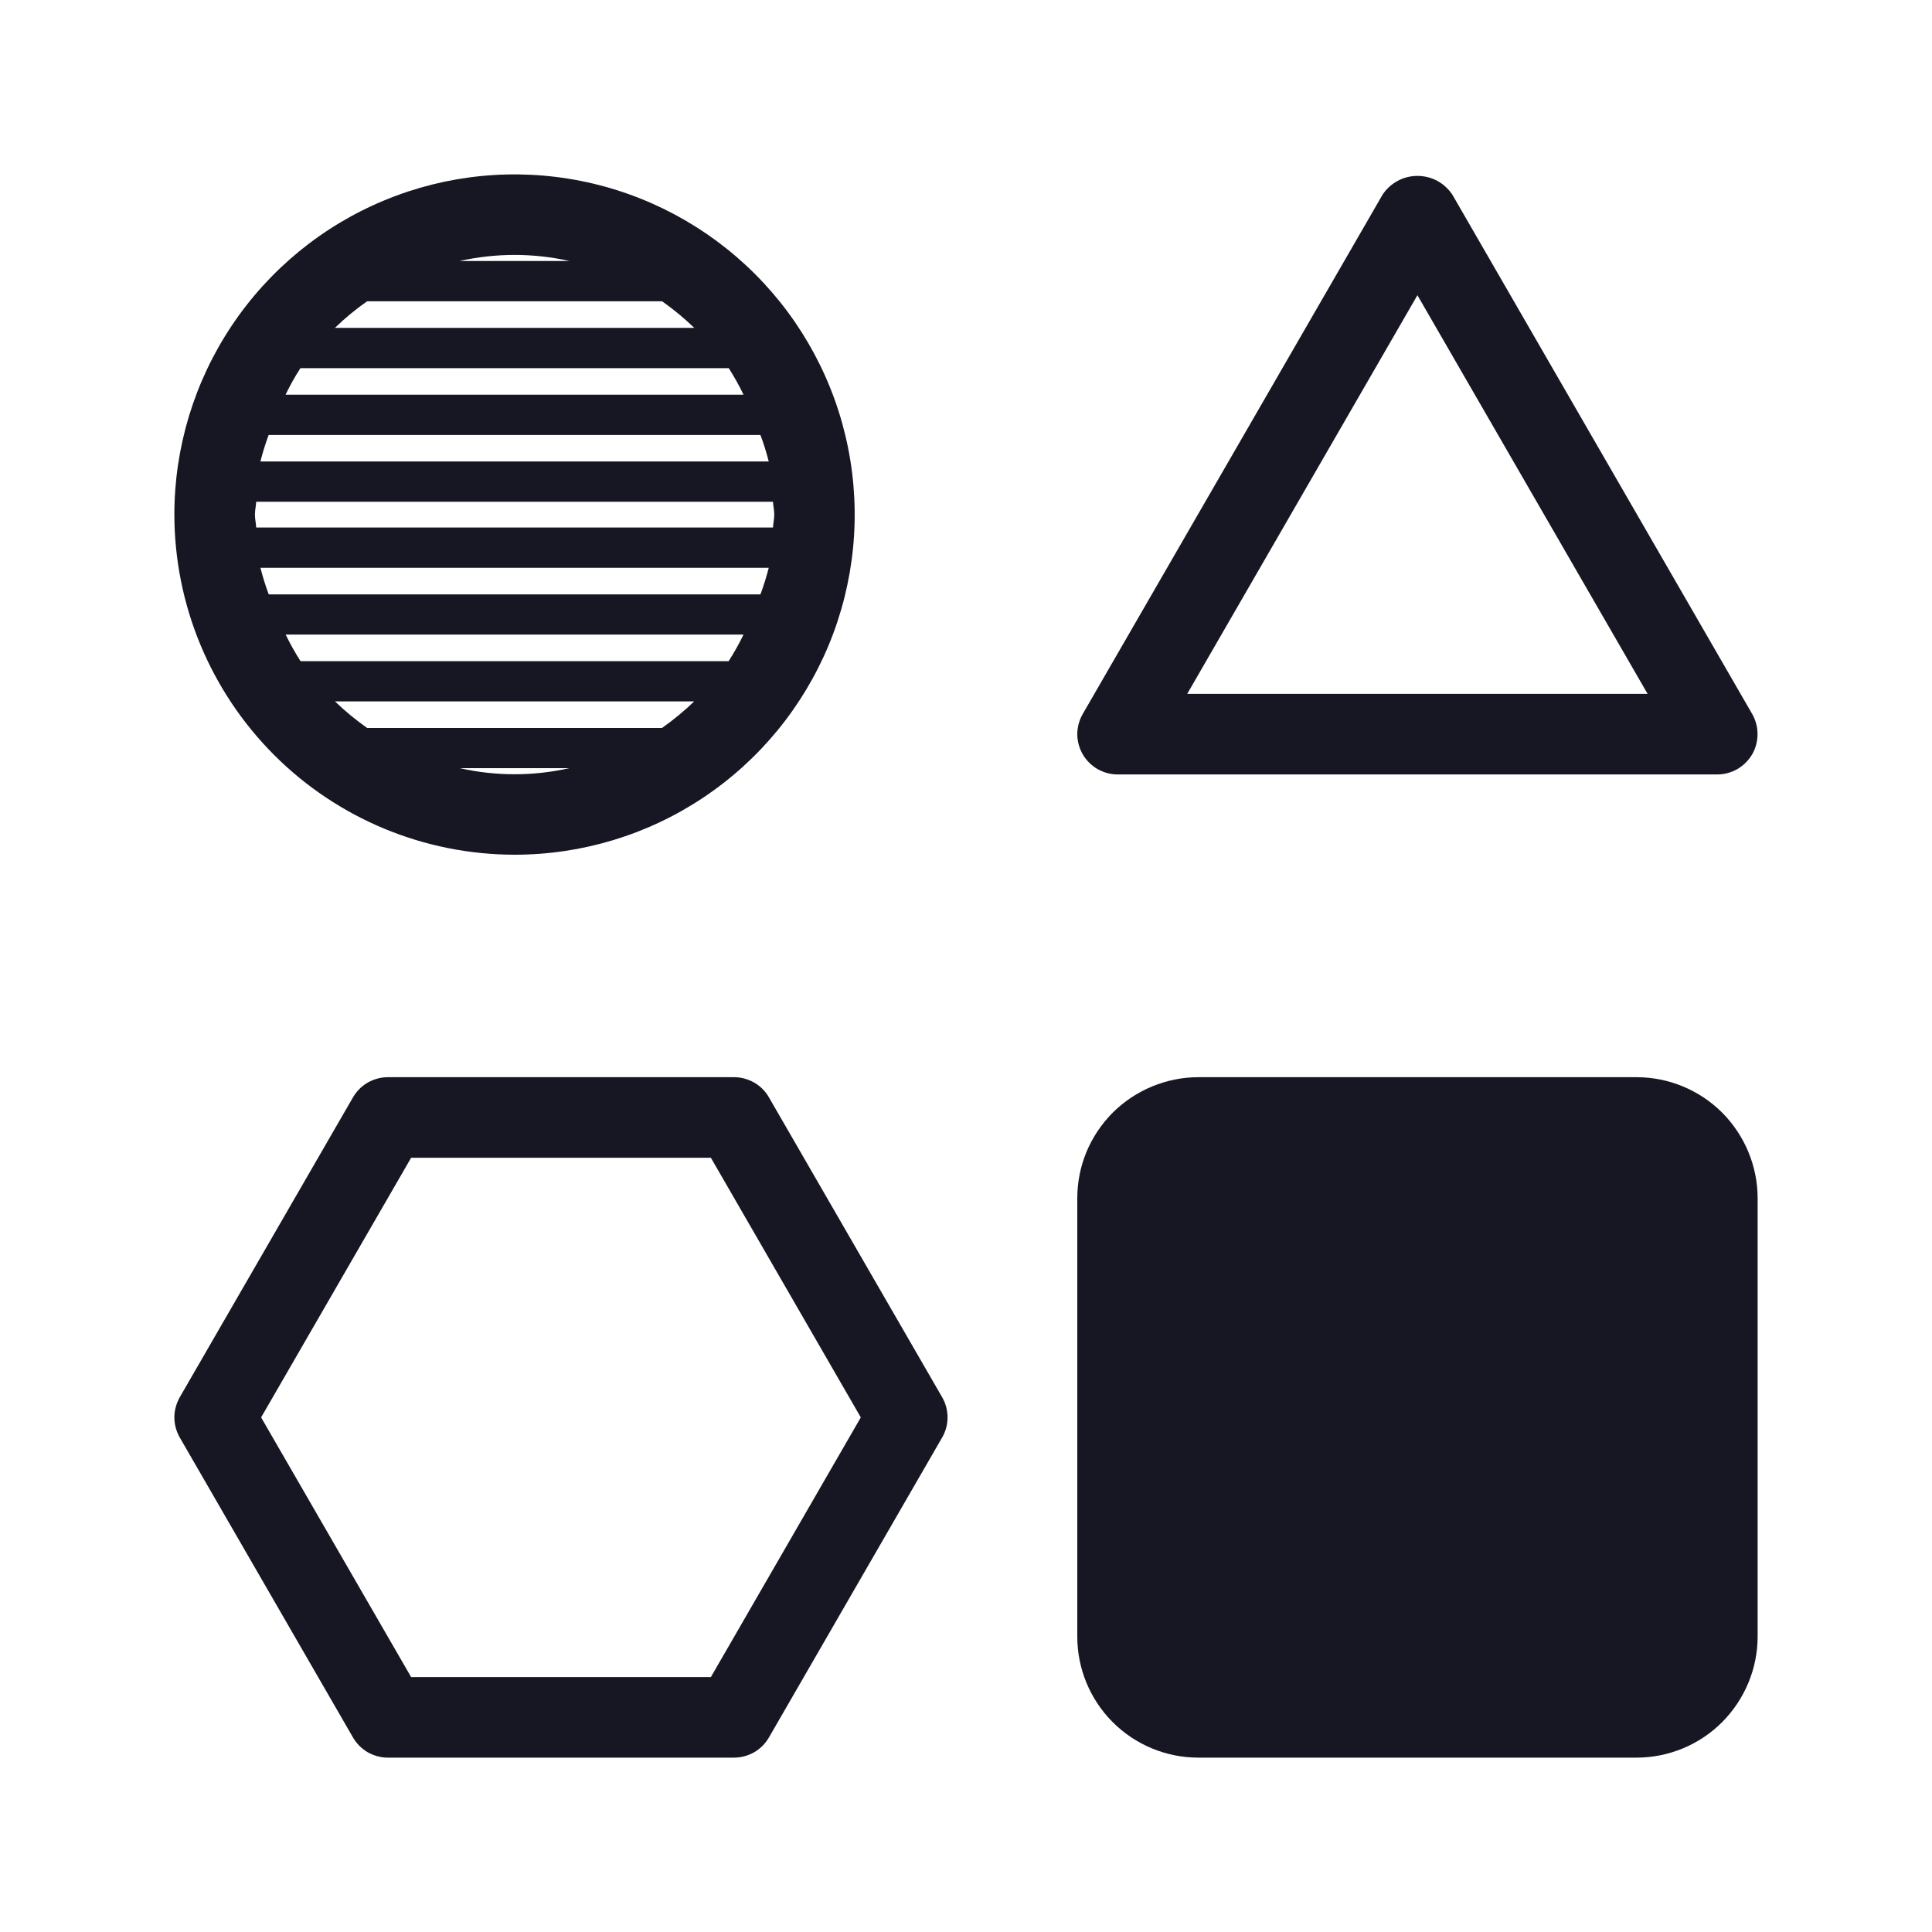 <svg width="20" height="20" viewBox="0 0 20 20" fill="none" xmlns="http://www.w3.org/2000/svg">
<path d="M12.406 11.151H16.941C17.274 11.151 17.592 11.283 17.828 11.518C18.062 11.754 18.195 12.072 18.195 12.405V16.941C18.195 17.273 18.062 17.592 17.827 17.828C17.592 18.063 17.273 18.195 16.941 18.195H12.405C12.073 18.195 11.754 18.063 11.519 17.828C11.284 17.593 11.152 17.274 11.152 16.942V12.405C11.152 12.24 11.184 12.077 11.247 11.925C11.31 11.773 11.403 11.635 11.519 11.518C11.636 11.402 11.774 11.31 11.926 11.247C12.078 11.184 12.241 11.151 12.406 11.151Z" fill="#171723"/>
<path d="M7.96 11.36C7.924 11.296 7.871 11.244 7.808 11.207C7.744 11.171 7.673 11.151 7.599 11.151H4.015C3.942 11.151 3.87 11.171 3.806 11.207C3.743 11.244 3.691 11.296 3.654 11.36L1.861 14.464C1.825 14.528 1.805 14.6 1.805 14.673C1.805 14.746 1.825 14.818 1.861 14.881L3.654 17.986C3.691 18.05 3.743 18.102 3.806 18.139C3.87 18.175 3.942 18.195 4.015 18.195H7.599C7.673 18.195 7.744 18.175 7.808 18.139C7.871 18.102 7.923 18.05 7.96 17.986L9.753 14.881C9.79 14.818 9.809 14.746 9.809 14.673C9.809 14.6 9.79 14.528 9.753 14.464L7.96 11.36ZM7.359 17.361H4.256L2.703 14.673L4.256 11.985H7.359L8.911 14.673L7.359 17.361Z" fill="#171723"/>
<path d="M11.569 8.017H17.778C17.851 8.017 17.923 7.997 17.986 7.961C18.049 7.924 18.102 7.871 18.139 7.808C18.175 7.745 18.194 7.673 18.194 7.6C18.194 7.527 18.175 7.455 18.139 7.392L15.034 2.014C14.994 1.955 14.941 1.906 14.878 1.872C14.815 1.838 14.745 1.821 14.673 1.821C14.602 1.821 14.532 1.838 14.469 1.872C14.406 1.906 14.352 1.955 14.313 2.014L11.208 7.392C11.172 7.455 11.152 7.527 11.152 7.6C11.152 7.673 11.172 7.745 11.208 7.808C11.245 7.871 11.297 7.924 11.361 7.961C11.424 7.997 11.496 8.017 11.569 8.017ZM14.673 3.056L17.056 7.183H12.29L14.673 3.056Z" fill="#171723"/>
<path d="M5.327 8.848C6.023 8.848 6.704 8.642 7.283 8.255C7.862 7.868 8.313 7.318 8.58 6.675C8.846 6.031 8.916 5.323 8.78 4.64C8.644 3.957 8.309 3.33 7.816 2.837C7.324 2.345 6.697 2.009 6.013 1.873C5.33 1.737 4.622 1.807 3.979 2.074C3.336 2.34 2.786 2.792 2.399 3.371C2.012 3.95 1.805 4.631 1.805 5.327C1.806 6.261 2.178 7.155 2.838 7.816C3.498 8.476 4.393 8.847 5.327 8.848ZM3.11 3.811H7.544C7.6 3.9 7.652 3.991 7.697 4.086H2.956C3.002 3.991 3.053 3.899 3.11 3.811ZM3.8 3.119H6.854C6.972 3.202 7.083 3.294 7.187 3.394H3.467C3.57 3.294 3.682 3.202 3.8 3.119V3.119ZM2.639 5.327C2.639 5.281 2.65 5.239 2.652 5.194H8.002C8.004 5.239 8.015 5.281 8.015 5.327C8.015 5.373 8.004 5.416 8.002 5.461H2.652C2.65 5.416 2.639 5.373 2.639 5.327ZM7.958 5.878C7.934 5.971 7.906 6.063 7.872 6.153H2.782C2.748 6.063 2.72 5.971 2.696 5.878H7.958ZM7.872 4.503C7.906 4.593 7.934 4.684 7.958 4.777H2.696C2.719 4.684 2.748 4.593 2.781 4.503H7.872ZM7.697 6.569C7.651 6.664 7.6 6.755 7.543 6.844H3.111C3.054 6.755 3.003 6.664 2.957 6.569H7.697ZM7.186 7.261C7.082 7.361 6.971 7.453 6.853 7.536H3.801C3.683 7.453 3.571 7.361 3.468 7.261H7.186ZM4.76 7.952H5.893C5.52 8.036 5.133 8.036 4.76 7.952H4.76ZM5.896 2.702H4.757C5.132 2.618 5.521 2.618 5.896 2.702Z" fill="#171723"/>
</svg>
